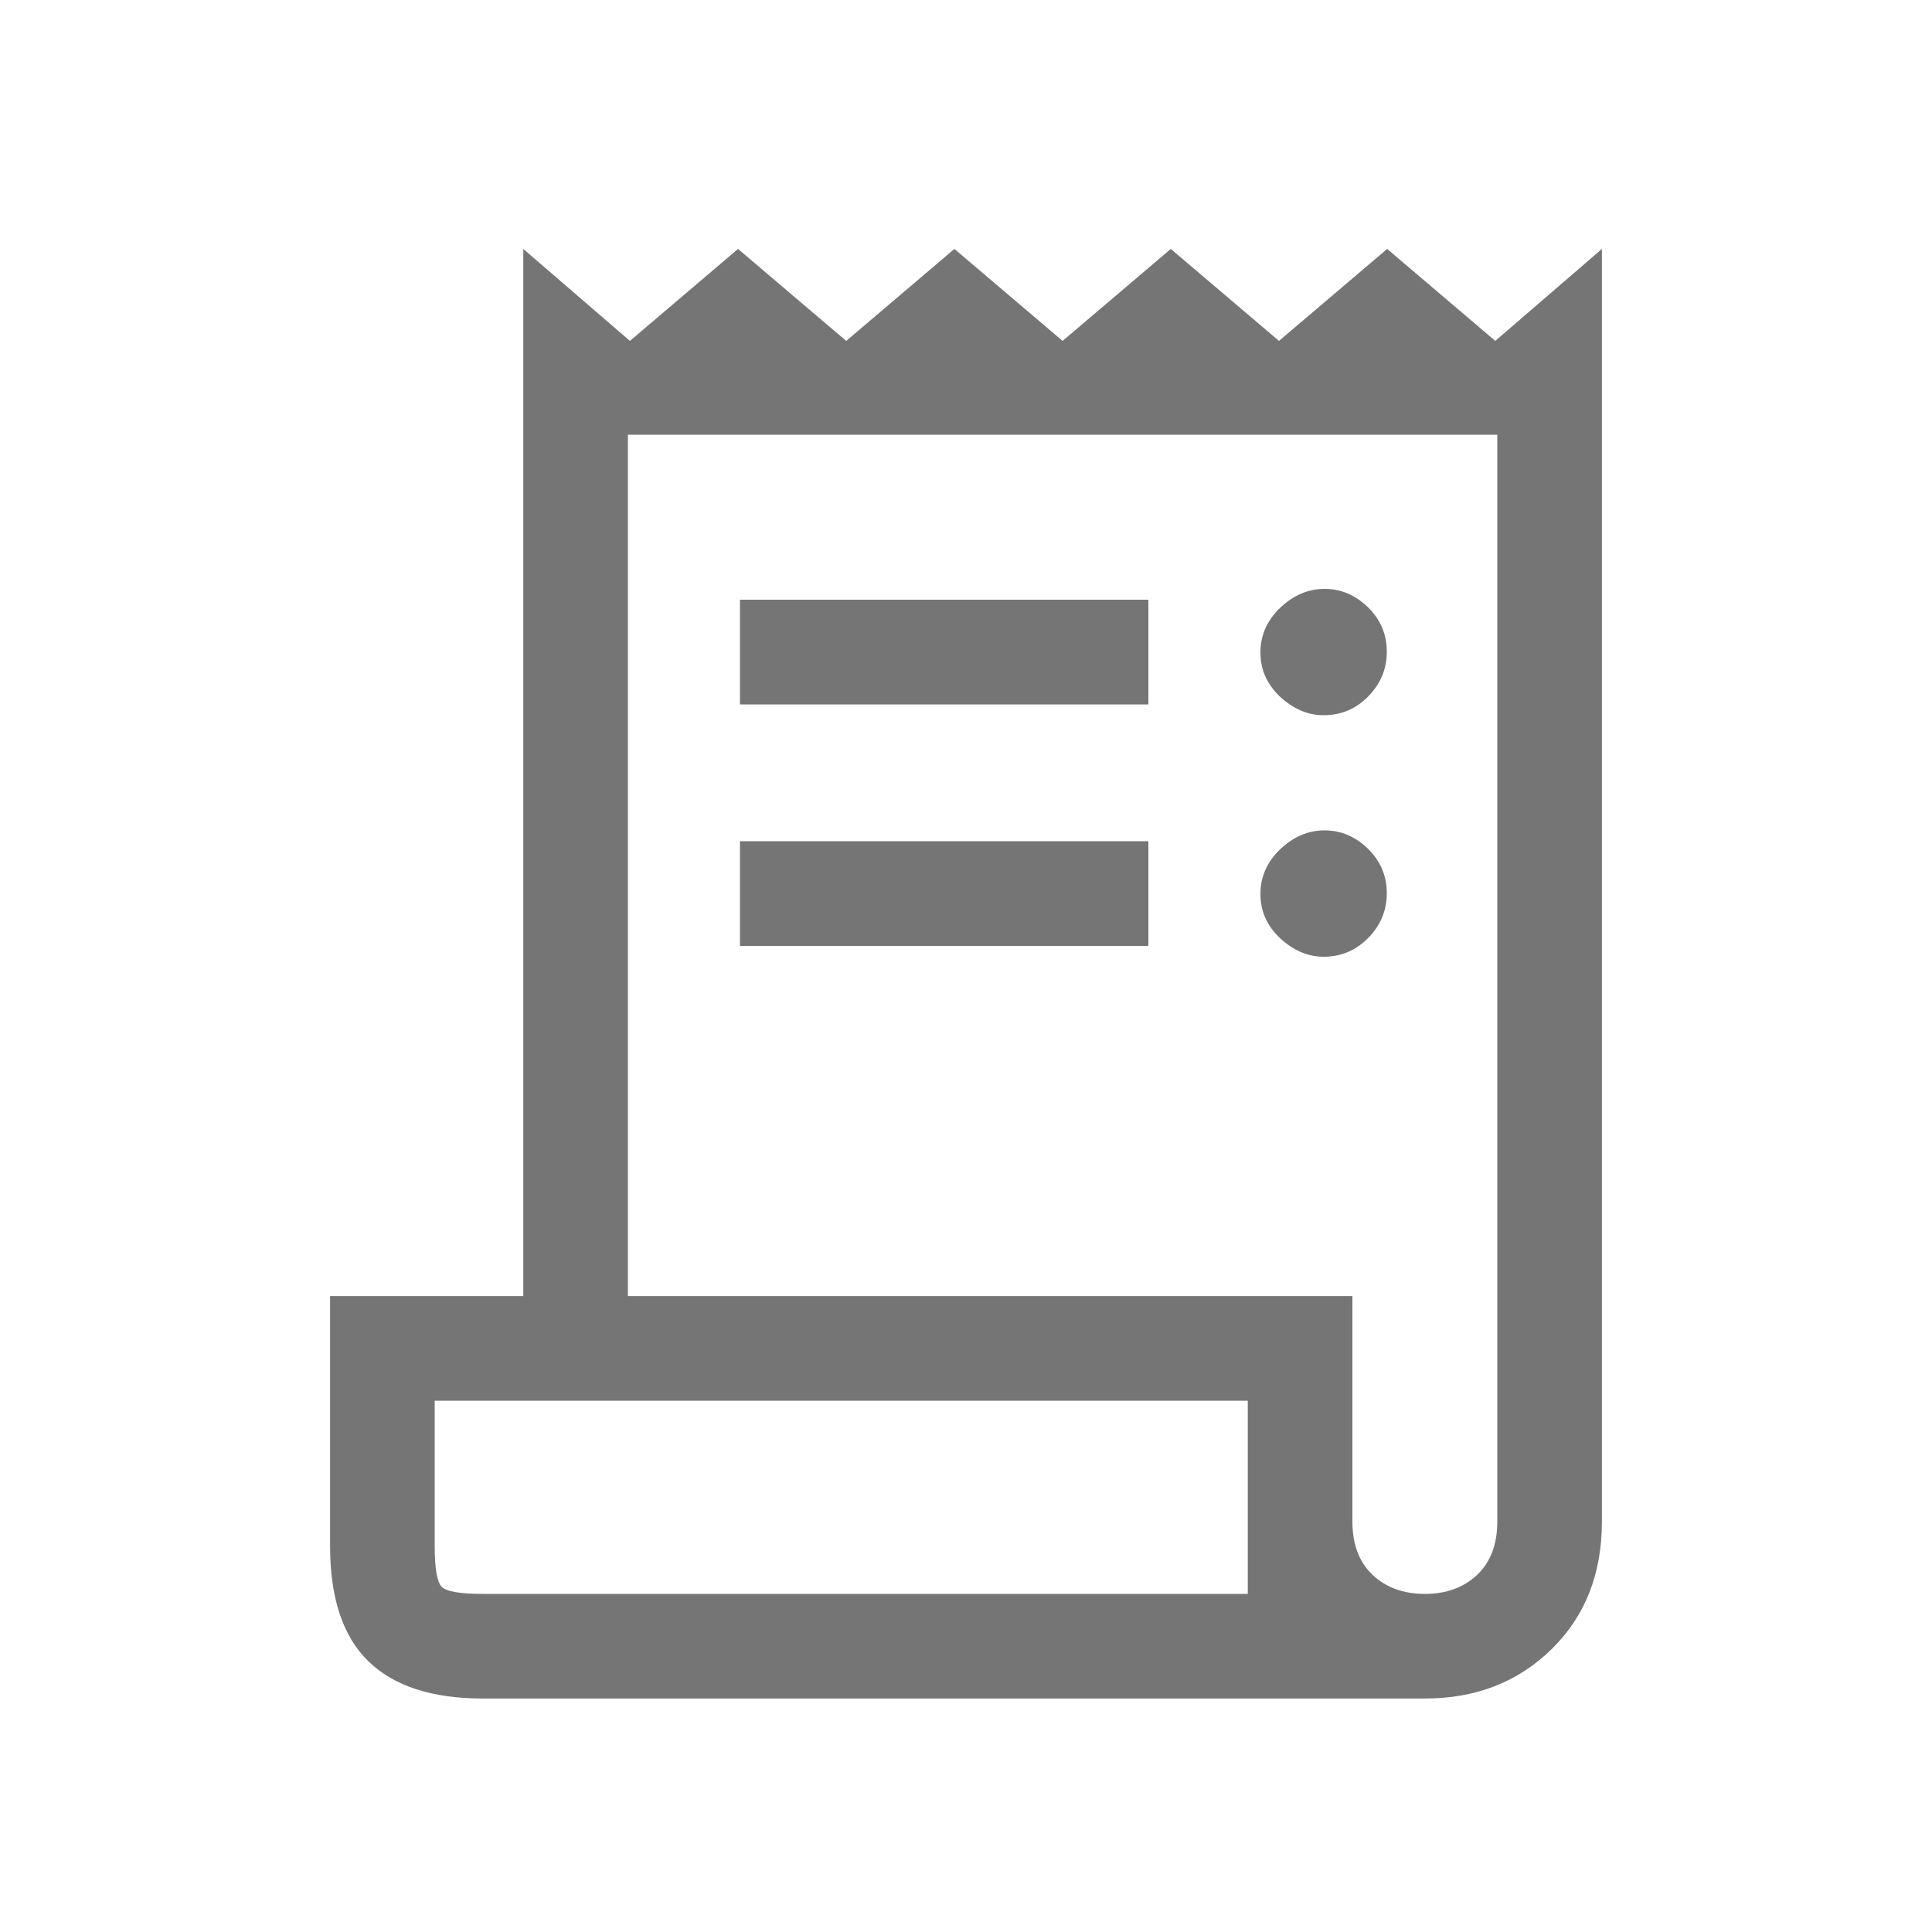 <svg width="20" height="20" viewBox="0 0 20 20" fill="none" xmlns="http://www.w3.org/2000/svg">
<path d="M5 17.583C4.473 17.583 4.078 17.455 3.813 17.197C3.549 16.94 3.417 16.542 3.417 16.004V13.417H5.417V2.577L6.521 3.529L7.64 2.577L8.76 3.529L9.88 2.577L11 3.529L12.12 2.577L13.24 3.529L14.36 2.577L15.479 3.529L16.583 2.577V15.75C16.583 16.291 16.41 16.731 16.062 17.072C15.714 17.413 15.277 17.583 14.75 17.583H5ZM14.75 16.5C14.972 16.5 15.153 16.434 15.292 16.302C15.431 16.17 15.5 15.986 15.5 15.75V4.5H6.5V13.417H14V15.75C14 15.986 14.069 16.17 14.208 16.302C14.347 16.434 14.528 16.5 14.75 16.5ZM7.66 7.292V6.208H11.888V7.292H7.66ZM7.66 9.792V8.708H11.888V9.792H7.66ZM13.702 7.404C13.54 7.404 13.39 7.34 13.253 7.214C13.117 7.087 13.048 6.934 13.048 6.754C13.048 6.575 13.117 6.421 13.253 6.291C13.39 6.161 13.543 6.096 13.712 6.096C13.882 6.096 14.031 6.16 14.161 6.286C14.291 6.413 14.356 6.566 14.356 6.746C14.356 6.925 14.292 7.079 14.164 7.209C14.037 7.339 13.882 7.404 13.702 7.404ZM13.702 9.904C13.54 9.904 13.39 9.84 13.253 9.714C13.117 9.587 13.048 9.434 13.048 9.254C13.048 9.075 13.117 8.921 13.253 8.791C13.39 8.661 13.543 8.596 13.712 8.596C13.882 8.596 14.031 8.66 14.161 8.786C14.291 8.913 14.356 9.066 14.356 9.246C14.356 9.425 14.292 9.579 14.164 9.709C14.037 9.839 13.882 9.904 13.702 9.904ZM5 16.5H12.917V14.5H4.5V16C4.5 16.236 4.524 16.378 4.573 16.427C4.622 16.476 4.764 16.5 5 16.5Z" fill="#757575"/>
</svg>
